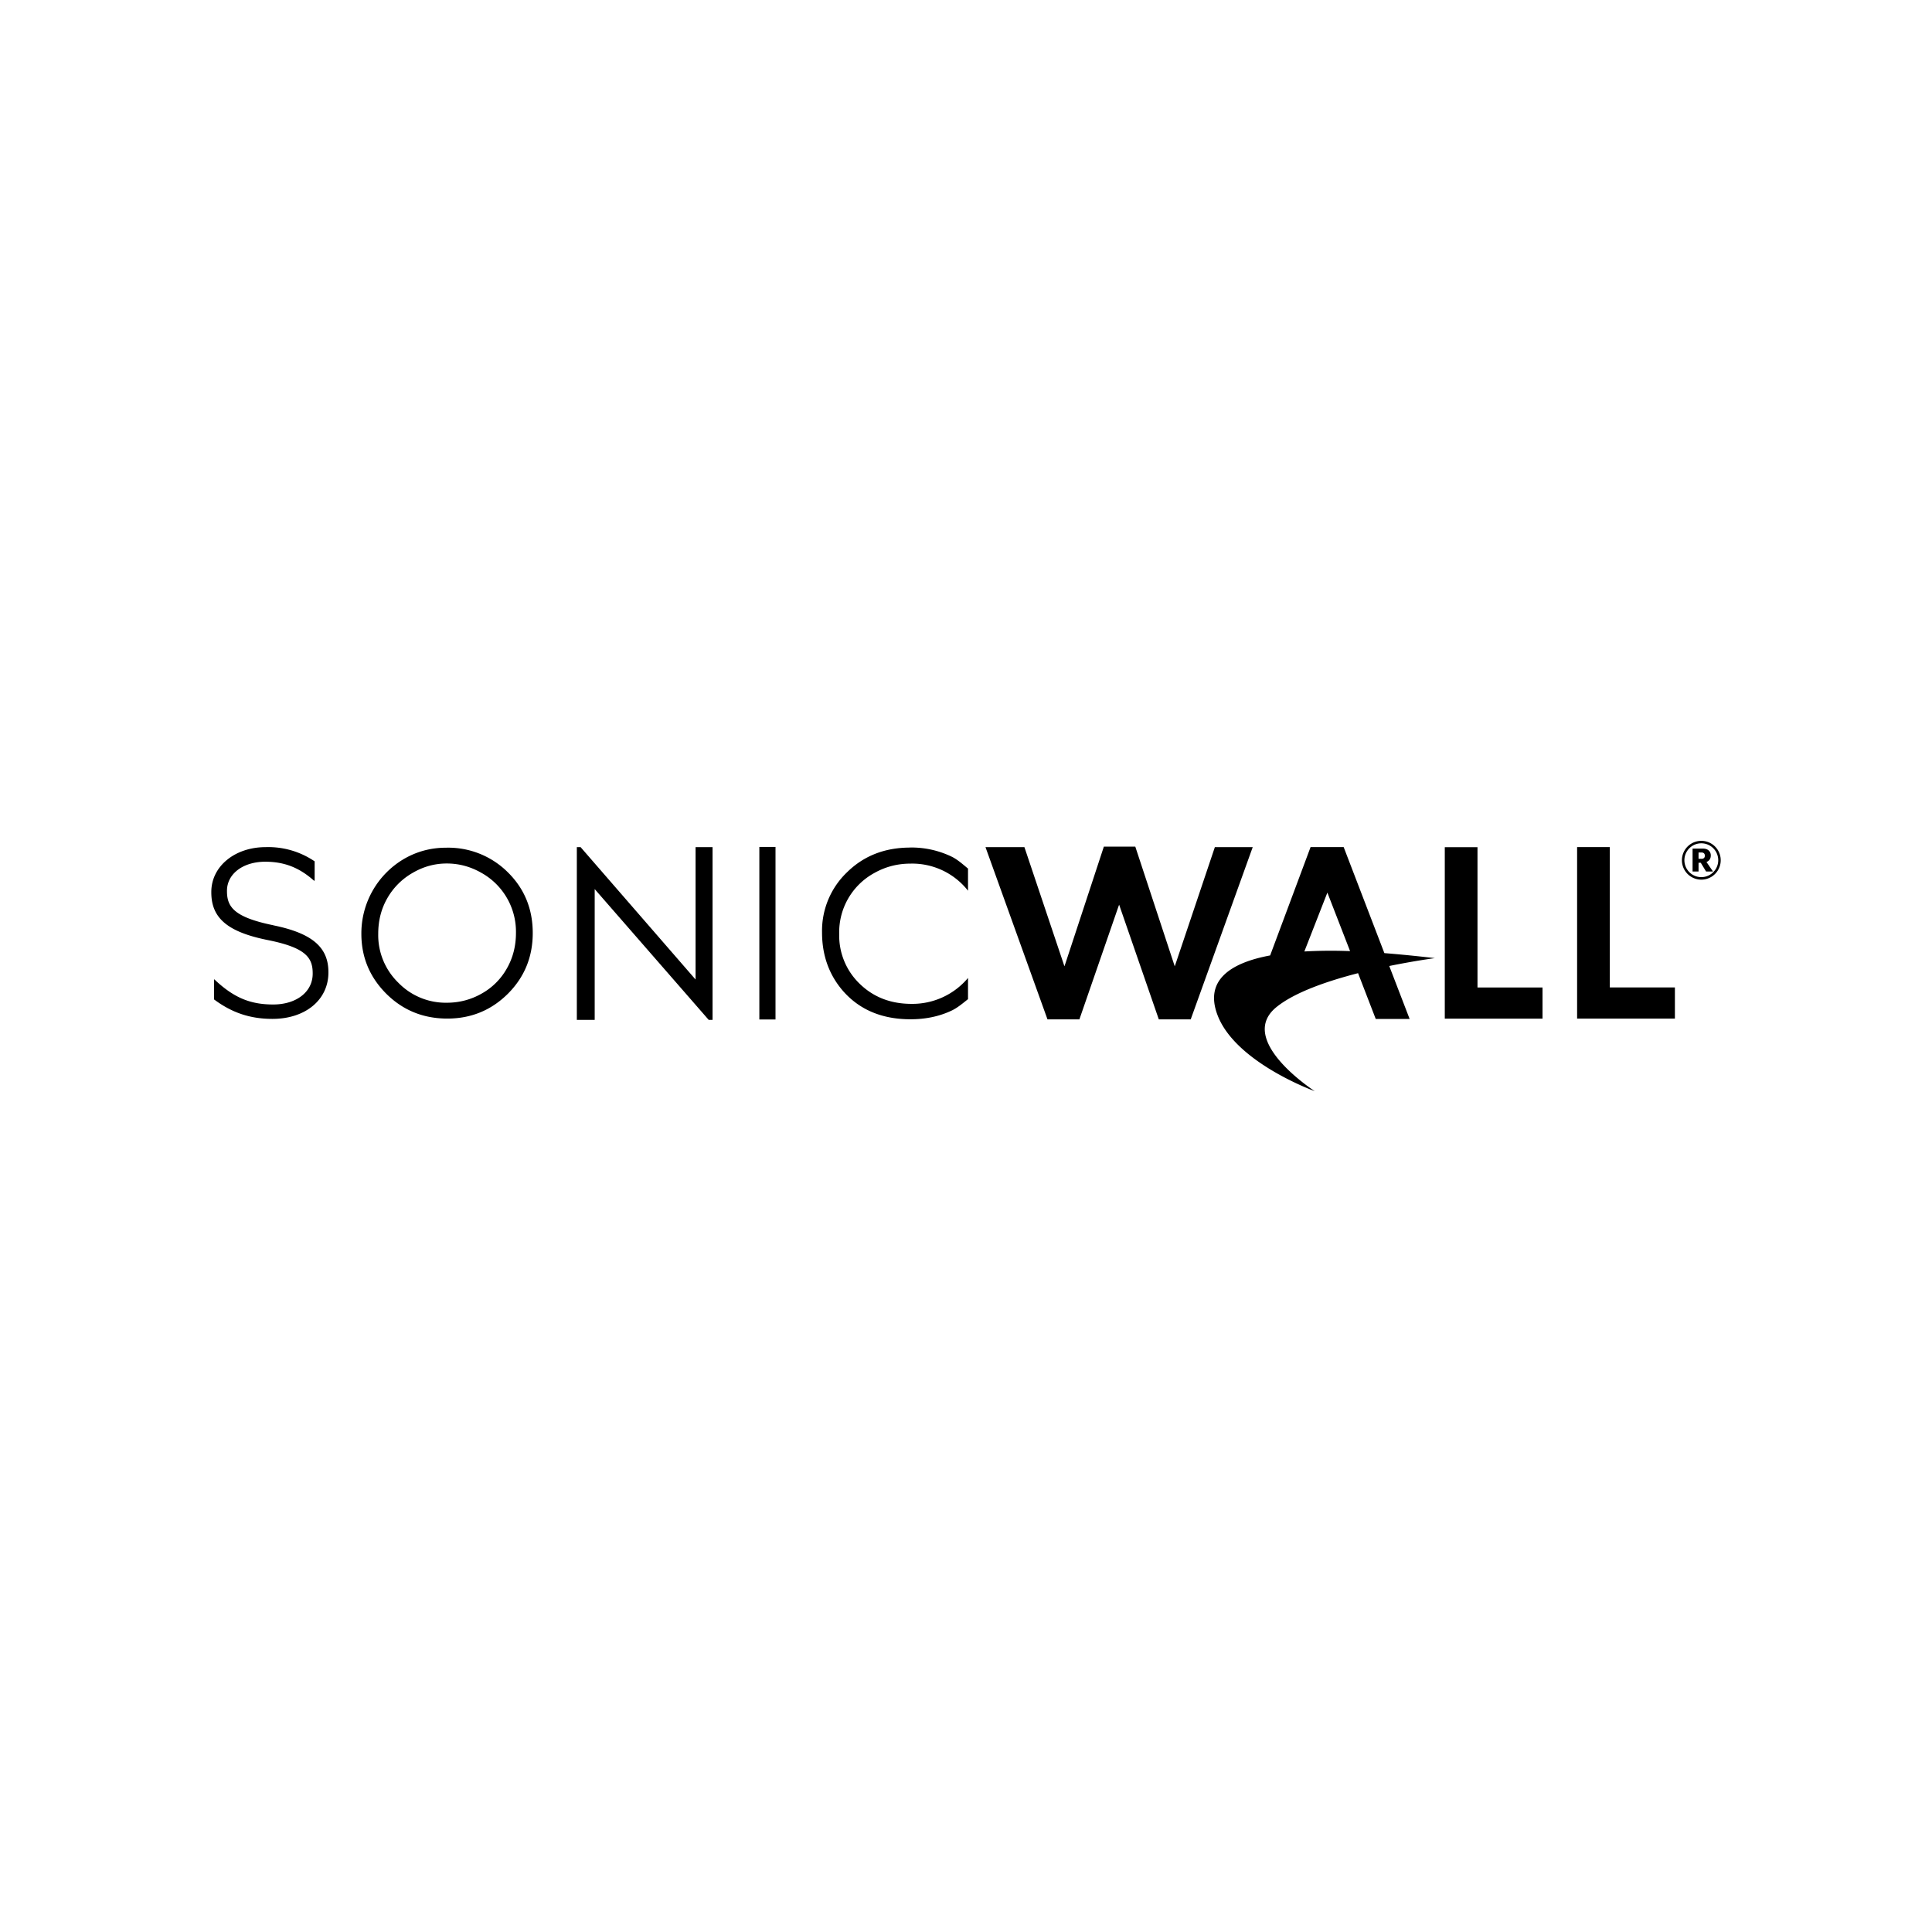 <svg xmlns="http://www.w3.org/2000/svg" width="100%" height="100%" viewBox="-3.36 -3.36 30.72 30.72"><path d="M23.693 10.295h-.045v-.1h.045c.037 0 .055.019.055.051s-.018.05-.055.05zm.15-.05c0-.06-.038-.112-.127-.112h-.163v.365h.095v-.14h.035l.085.14h.11l-.104-.152a.102.102 0 00.068-.101m-.15.342a.269.269 0 110-.538.269.269 0 010 .538zm0-.577a.308.308 0 100 .617.308.308 0 000-.617m-7.735.1l-.624 1.855-.014.04-.013-.04-.614-1.863h-.5l-.613 1.863-.014.04-.013-.04-.623-1.855h-.619l.986 2.739h.507l.618-1.786.014-.038.013.038.618 1.786h.507l.986-2.739h-.602M.985 11.352c-.618-.127-.736-.288-.736-.541v-.007c0-.269.255-.462.608-.462.294 0 .528.087.758.286l.022.018.006-.006v-.304a1.309 1.309 0 00-.779-.226c-.492 0-.864.307-.864.712v.008c0 .41.261.63.9.758.6.12.712.278.712.527v.007c0 .289-.258.49-.628.49-.362 0-.62-.107-.915-.38l-.02-.02-.006.006v.313c.285.213.577.31.929.31.524 0 .89-.303.89-.737v-.008c0-.396-.262-.618-.877-.743m10.129-1.236c-.402 0-.736.129-1.003.39a1.288 1.288 0 00-.4.96c0 .361.11.67.33.926.263.302.622.454 1.076.454.24 0 .456-.045.65-.136.096-.044.184-.12.265-.184v-.337a1.154 1.154 0 01-.898.412c-.332 0-.606-.107-.824-.319a1.063 1.063 0 01-.326-.793 1.072 1.072 0 01.557-.968c.177-.1.369-.15.577-.15a1.128 1.128 0 01.914.431v-.352c-.079-.065-.166-.144-.261-.19a1.472 1.472 0 00-.657-.145m6.632.717l.361.93-.074-.002a7.56 7.56 0 00-.653.008zm.907.964l-.648-1.688h-.526l-.643 1.723c-.633.118-1.042.394-.84.94.28.762 1.549 1.218 1.549 1.218s-1.259-.812-.607-1.338c.291-.235.807-.412 1.296-.538l.281.728h.539L18.73 12c.413-.084.725-.125.725-.125s-.367-.045-.804-.08m3.586-1.686h-.52v2.727h1.555v-.495h-1.035v-2.23m-2.104 0h-.52v2.726h1.554v-.495h-1.034V10.11m-11.42 2.74h.258v-2.743h-.257v2.743M7.7 12.215L5.872 10.11h-.06v2.747h.284v-2.08l1.813 2.08h.061V10.11H7.7v2.105m-3-.177a1.04 1.04 0 01-.4.4c-.17.097-.356.146-.556.146a1.05 1.05 0 01-.77-.318 1.055 1.055 0 01-.32-.778c0-.207.047-.396.144-.565a1.075 1.075 0 01.402-.403c.17-.1.352-.15.544-.15.195 0 .379.05.553.15a1.072 1.072 0 01.547.955c0 .207-.048.394-.144.563zm-.968-1.919c-.241 0-.466.06-.673.181a1.373 1.373 0 00-.673 1.188c0 .373.133.69.397.954.263.261.586.394.97.394.379 0 .7-.133.964-.396.263-.264.394-.585.394-.964 0-.382-.131-.704-.395-.965a1.342 1.342 0 00-.984-.392"/></svg>